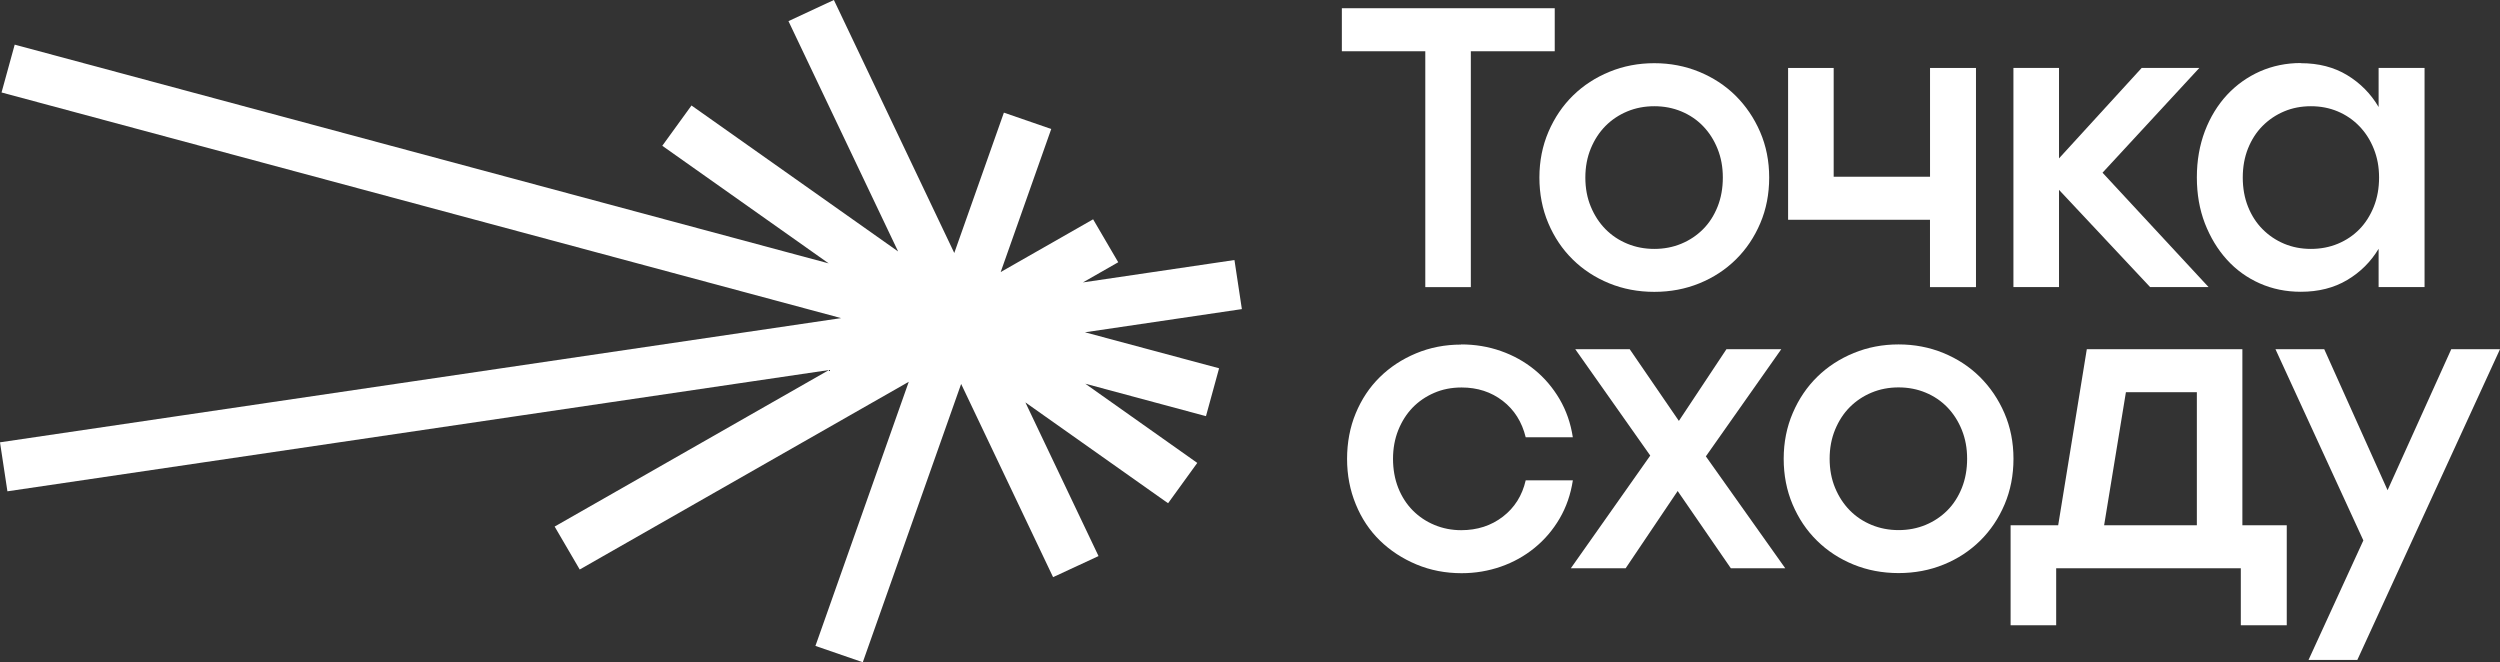 <svg width="151" height="40" viewBox="0 0 151 40" fill="none" xmlns="http://www.w3.org/2000/svg">
<rect x="0" y="0" width="151" height="40" fill="#333333" stroke="none"/>
<path d="M65.531 20.07L73.633 22.245L72.841 25.135L72.612 25.075L65.549 23.175L72.315 27.96L70.553 30.394L70.359 30.26L61.933 24.304L66.351 33.587L63.606 34.86L63.372 34.368L58.053 23.19L52.112 40L49.251 39.013L49.435 38.496L54.89 23.059L35.015 34.398L33.5 31.804L33.706 31.687L50.069 22.35L0.448 29.675L0 26.716L50.804 19.214L0.093 5.585L0.888 2.696L1.117 2.758L50.054 15.909L40.002 8.805L41.766 6.371L54.246 15.188L47.623 1.276L50.366 0L50.603 0.495L57.638 15.28L60.635 6.803L63.495 7.791L60.441 16.432L66.024 13.246L67.541 15.84L65.408 17.058L74.561 15.706L75.009 18.67L65.531 20.07Z" fill="white"/>
<path d="M88.838 3.096V17.342H86.088V3.096H81.048V0.497H93.906V3.096H88.838Z" fill="white"/>
<path d="M99.92 6.416C99.336 6.416 98.79 6.52 98.289 6.729C97.786 6.938 97.348 7.231 96.973 7.607C96.601 7.982 96.304 8.437 96.085 8.967C95.866 9.496 95.755 10.083 95.755 10.725C95.755 11.366 95.864 11.953 96.085 12.483C96.304 13.013 96.601 13.465 96.973 13.843C97.346 14.221 97.783 14.512 98.289 14.721C98.792 14.93 99.336 15.034 99.92 15.034C100.503 15.034 101.049 14.93 101.55 14.721C102.053 14.512 102.491 14.219 102.866 13.843C103.241 13.468 103.53 13.013 103.742 12.483C103.953 11.953 104.059 11.366 104.059 10.725C104.059 10.083 103.953 9.521 103.742 8.992C103.53 8.462 103.238 8.005 102.866 7.619C102.494 7.234 102.053 6.938 101.55 6.729C101.047 6.52 100.503 6.416 99.92 6.416ZM99.92 3.817C100.878 3.817 101.779 3.989 102.622 4.334C103.465 4.68 104.202 5.16 104.826 5.776C105.45 6.396 105.946 7.124 106.311 7.967C106.676 8.81 106.859 9.728 106.859 10.722C106.859 11.717 106.681 12.637 106.323 13.478C105.966 14.321 105.475 15.052 104.851 15.668C104.225 16.285 103.492 16.767 102.647 17.111C101.804 17.456 100.893 17.628 99.92 17.628C98.946 17.628 98.035 17.456 97.192 17.111C96.349 16.765 95.612 16.285 94.988 15.668C94.362 15.052 93.873 14.321 93.516 13.478C93.159 12.635 92.98 11.717 92.98 10.722C92.98 9.728 93.164 8.805 93.528 7.957C93.893 7.109 94.389 6.378 95.013 5.767C95.637 5.157 96.372 4.68 97.217 4.334C98.058 3.989 98.959 3.817 99.917 3.817H99.92Z" fill="white"/>
<path d="M116.571 17.339V13.274H108.001V4.105H110.754V10.675H116.574V4.105H119.349V17.342H116.571V17.339Z" fill="white"/>
<path d="M133.397 17.339H129.867L124.364 11.468V17.339H121.611V4.105H124.364V9.566L129.356 4.105H132.838L126.993 10.431L133.397 17.339Z" fill="white"/>
<path d="M139.579 6.416C138.995 6.416 138.455 6.52 137.961 6.729C137.466 6.938 137.033 7.231 136.658 7.607C136.285 7.982 135.993 8.437 135.78 8.967C135.568 9.496 135.463 10.083 135.463 10.725C135.463 11.366 135.568 11.953 135.78 12.483C135.991 13.013 136.283 13.465 136.658 13.843C137.03 14.219 137.466 14.512 137.961 14.721C138.457 14.93 138.995 15.034 139.579 15.034C140.163 15.034 140.709 14.93 141.21 14.721C141.71 14.512 142.146 14.219 142.513 13.843C142.878 13.468 143.165 13.013 143.378 12.483C143.59 11.953 143.696 11.366 143.696 10.725C143.696 10.083 143.59 9.521 143.378 8.992C143.167 8.462 142.875 8.005 142.501 7.619C142.128 7.234 141.693 6.938 141.197 6.729C140.701 6.52 140.163 6.416 139.579 6.416ZM138.97 3.817C140.042 3.817 140.976 4.058 141.768 4.538C142.561 5.018 143.197 5.662 143.668 6.463V4.103H146.443V17.337H143.668V15.027C143.197 15.812 142.563 16.442 141.768 16.914C140.973 17.387 140.04 17.623 138.97 17.623C138.077 17.623 137.249 17.454 136.487 17.116C135.724 16.777 135.063 16.302 134.504 15.683C133.945 15.067 133.503 14.335 133.175 13.492C132.851 12.649 132.69 11.725 132.69 10.713C132.69 9.7 132.853 8.773 133.175 7.92C133.5 7.07 133.948 6.341 134.514 5.729C135.083 5.12 135.747 4.648 136.509 4.309C137.272 3.976 138.092 3.807 138.968 3.807L138.97 3.817Z" fill="white"/>
<path d="M88.254 20.803C89.097 20.803 89.898 20.935 90.652 21.201C91.407 21.465 92.084 21.843 92.686 22.332C93.287 22.822 93.788 23.412 94.195 24.101C94.6 24.792 94.87 25.56 94.998 26.411H92.152C91.926 25.481 91.46 24.747 90.763 24.21C90.064 23.673 89.238 23.404 88.28 23.404C87.678 23.404 87.127 23.511 86.624 23.73C86.121 23.946 85.686 24.245 85.321 24.62C84.956 24.998 84.669 25.451 84.455 25.98C84.244 26.51 84.138 27.087 84.138 27.714C84.138 28.34 84.244 28.942 84.455 29.472C84.666 30.001 84.959 30.454 85.333 30.832C85.706 31.207 86.143 31.501 86.649 31.71C87.152 31.919 87.689 32.023 88.257 32.023C89.231 32.023 90.071 31.749 90.776 31.205C91.483 30.66 91.941 29.929 92.152 29.014H95C94.87 29.864 94.603 30.633 94.198 31.324C93.793 32.016 93.289 32.602 92.688 33.092C92.087 33.582 91.41 33.96 90.655 34.224C89.9 34.487 89.11 34.621 88.28 34.621C87.306 34.621 86.395 34.445 85.552 34.092C84.709 33.739 83.972 33.259 83.348 32.65C82.721 32.04 82.236 31.312 81.889 30.459C81.539 29.611 81.363 28.696 81.363 27.719C81.363 26.741 81.536 25.804 81.886 24.963C82.236 24.12 82.716 23.394 83.335 22.785C83.952 22.176 84.682 21.696 85.527 21.343C86.37 20.99 87.281 20.813 88.254 20.813V20.803Z" fill="white"/>
<path d="M107.83 34.325H104.544L101.331 29.658L98.188 34.325H94.877L99.675 27.517L95.146 21.092H98.435L101.404 25.423L104.277 21.092H107.589L103.034 27.564L107.83 34.325Z" fill="white"/>
<path d="M114.674 23.399C114.091 23.399 113.545 23.504 113.044 23.713C112.541 23.922 112.103 24.215 111.728 24.59C111.353 24.966 111.059 25.421 110.84 25.951C110.621 26.48 110.51 27.067 110.51 27.709C110.51 28.35 110.619 28.937 110.84 29.467C111.059 29.996 111.356 30.449 111.728 30.827C112.1 31.205 112.538 31.496 113.044 31.705C113.547 31.913 114.091 32.018 114.674 32.018C115.258 32.018 115.804 31.913 116.305 31.705C116.808 31.496 117.246 31.202 117.621 30.827C117.996 30.451 118.285 29.996 118.497 29.467C118.708 28.937 118.814 28.35 118.814 27.709C118.814 27.067 118.708 26.505 118.497 25.975C118.285 25.446 117.993 24.988 117.621 24.603C117.248 24.217 116.808 23.922 116.305 23.713C115.802 23.504 115.258 23.399 114.674 23.399ZM114.674 20.803C115.633 20.803 116.534 20.975 117.377 21.32C118.22 21.666 118.957 22.146 119.581 22.763C120.205 23.382 120.701 24.11 121.066 24.953C121.43 25.796 121.614 26.714 121.614 27.709C121.614 28.703 121.435 29.623 121.078 30.464C120.721 31.307 120.23 32.038 119.606 32.654C118.98 33.271 118.248 33.754 117.402 34.097C116.559 34.442 115.648 34.614 114.674 34.614C113.701 34.614 112.79 34.442 111.947 34.097C111.104 33.751 110.367 33.271 109.743 32.654C109.116 32.038 108.628 31.307 108.271 30.464C107.914 29.621 107.735 28.703 107.735 27.709C107.735 26.714 107.919 25.791 108.284 24.944C108.648 24.093 109.144 23.364 109.768 22.753C110.392 22.143 111.127 21.666 111.972 21.32C112.813 20.975 113.713 20.803 114.672 20.803H114.674Z" fill="white"/>
<path d="M127.089 31.727H132.69V23.69H128.405L127.089 31.727ZM138.12 31.727V37.767H135.345V34.325H124.193V37.767H121.44V31.727H124.314L126.043 21.092H135.44V31.727H138.117H138.12Z" fill="white"/>
<path d="M139.436 39.858L142.747 32.642L137.438 21.092H140.384L144.209 29.608L148.056 21.092H151L142.382 39.861H139.436V39.858Z" fill="white"/>
</svg>
